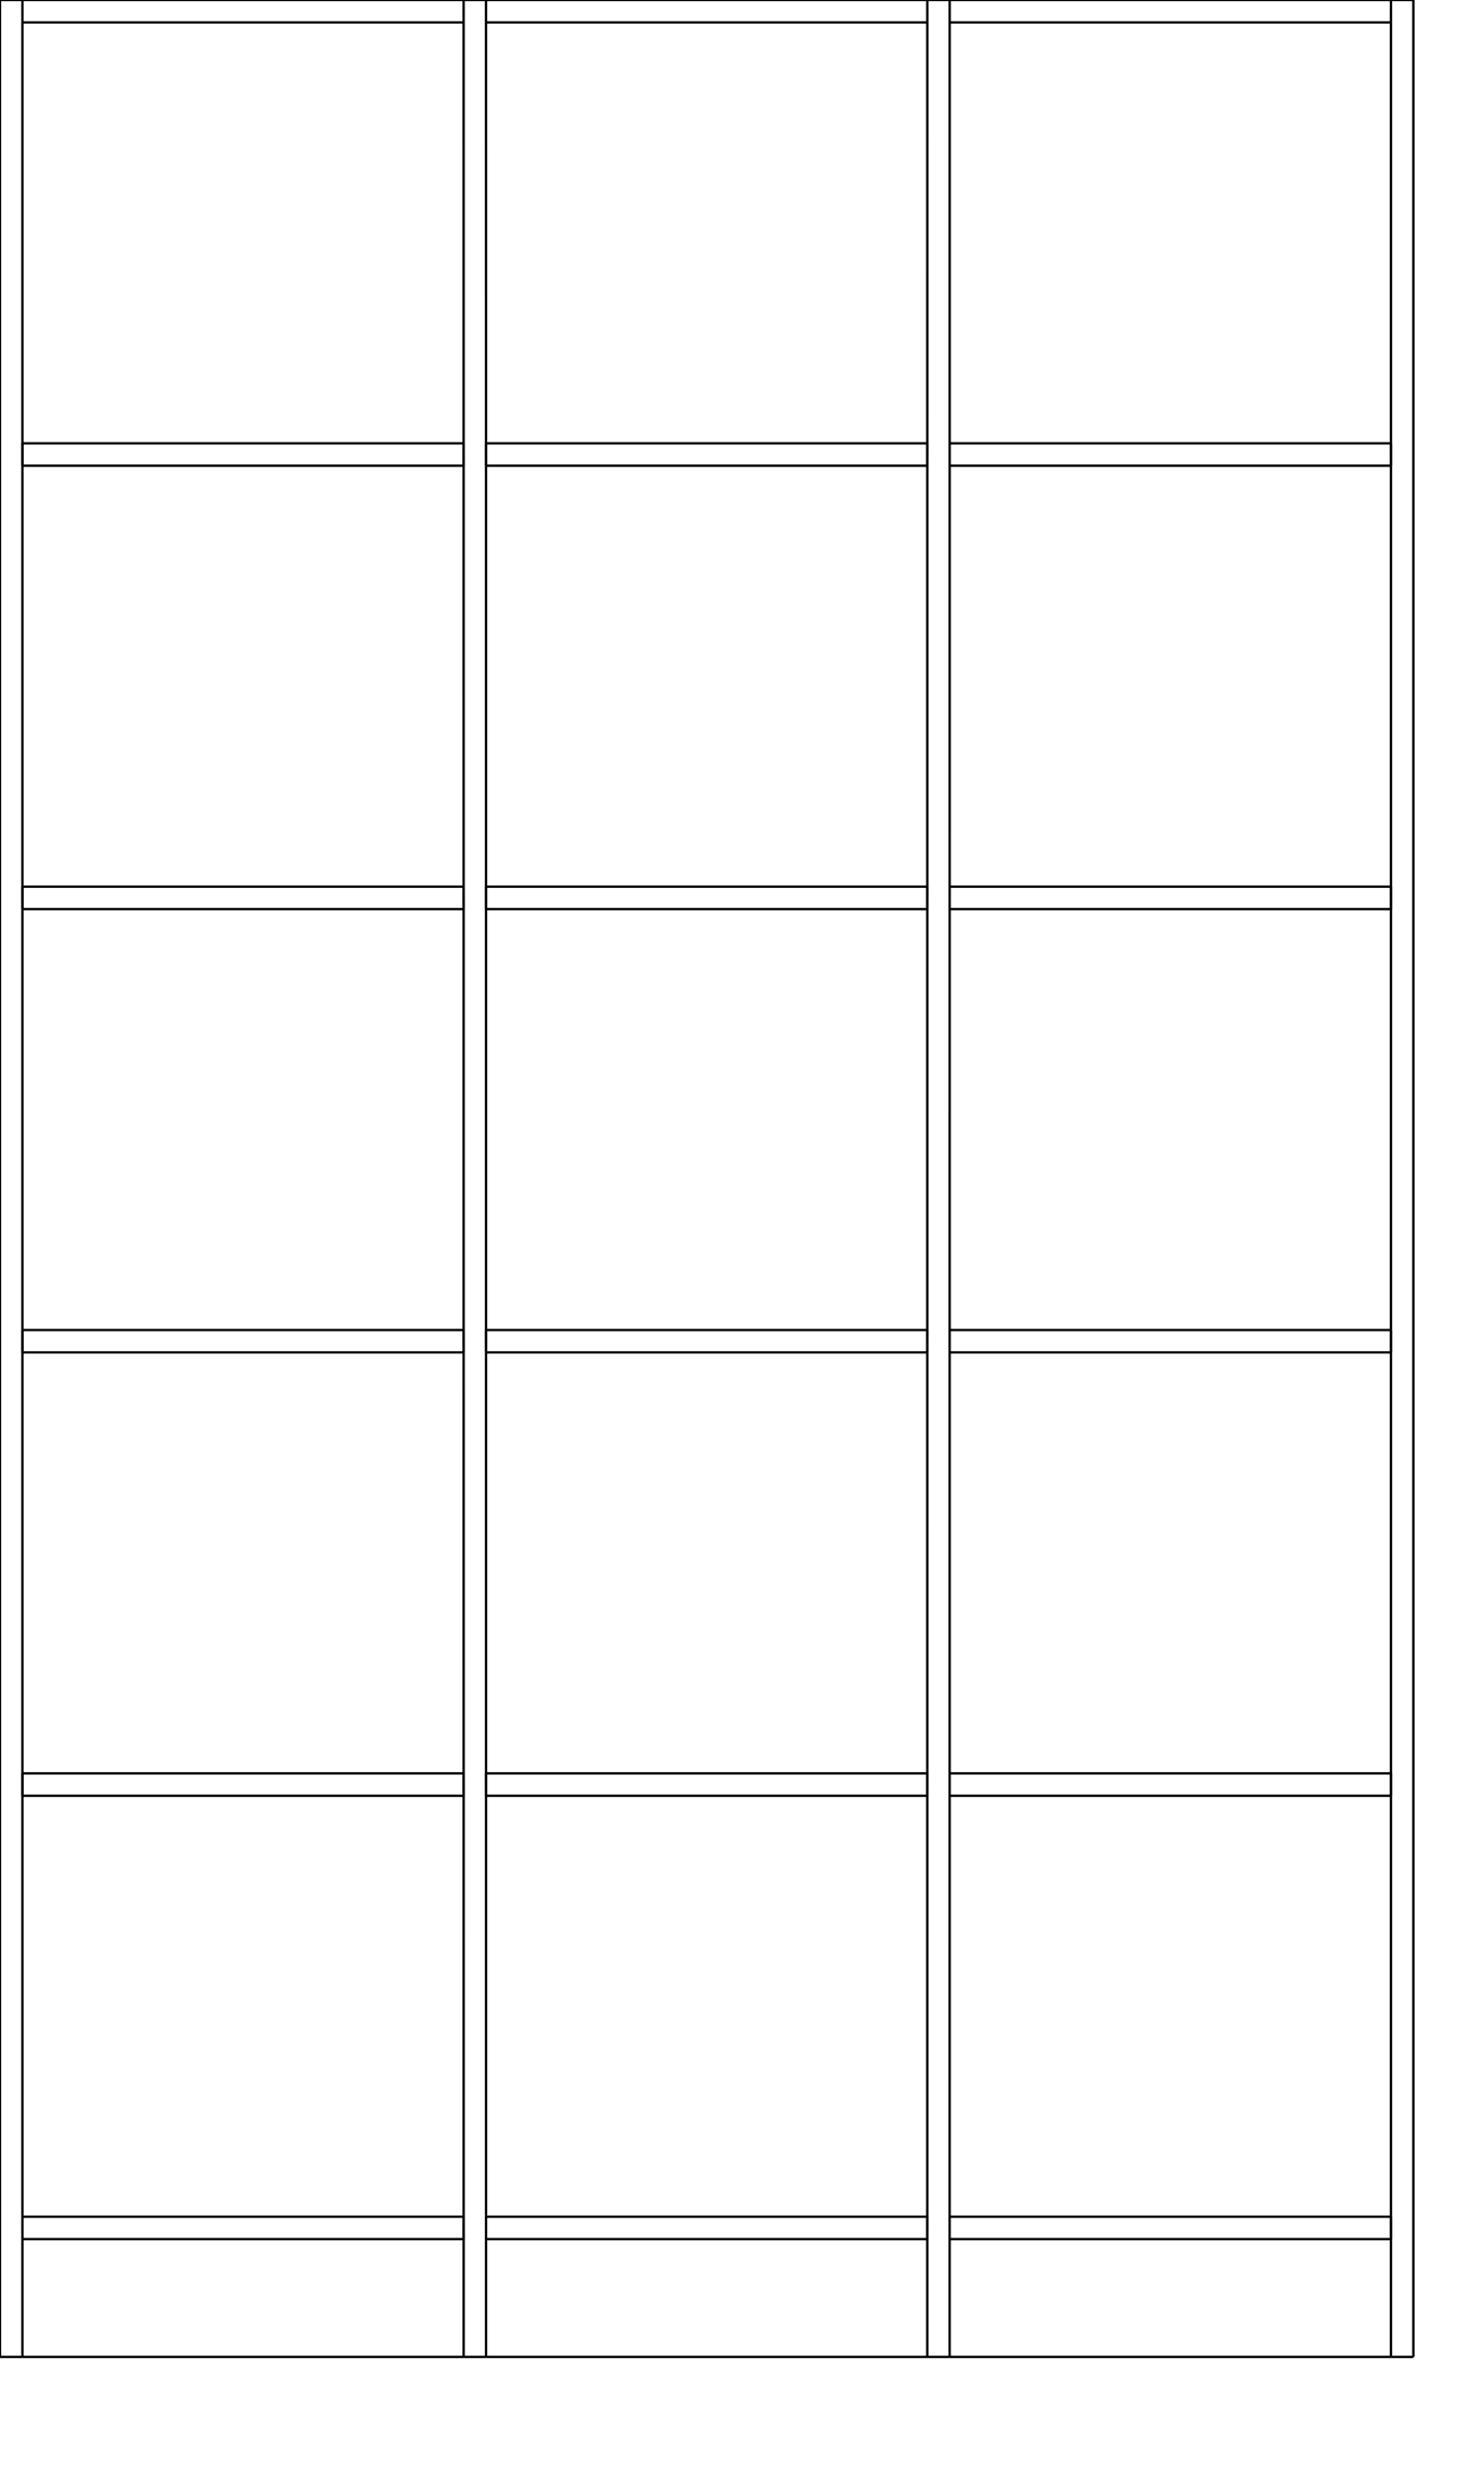 <?xml version="1.0" encoding="UTF-8"?>
<svg viewBox="0.0 -2000.0  1260.0 2100.0" preserveAspectRatio="xMinYMin meet" xmlns="http://www.w3.org/2000/svg" version="1.1">
    <desc>Powered by Aleker CAD Engine</desc>
    <g id="cad" bboxX="1200" bboxY="2000">
        <path d="M 1181.0 -100.0 L 1181 -119" style="fill:none;stroke-width:2.0;stroke:black;"/>
        <path d="M 806.3 -100.0 L 1181 -100" style="fill:none;stroke-width:2.0;stroke:black;"/>
        <path d="M 806.3 -119.0 L 1181 -119" style="fill:none;stroke-width:2.0;stroke:black;"/>
        <path d="M 1181.0 -1228.6 L 1181 -1247.6" style="fill:none;stroke-width:2.0;stroke:black;"/>
        <path d="M 1181.0 -1228.6 L 806.333 -1228.6" style="fill:none;stroke-width:2.0;stroke:black;"/>
        <path d="M 1181.0 -1247.6 L 806.333 -1247.6" style="fill:none;stroke-width:2.0;stroke:black;"/>
        <path d="M 1181.0 -852.4 L 1181 -871.4" style="fill:none;stroke-width:2.0;stroke:black;"/>
        <path d="M 1181.0 -852.4 L 806.333 -852.4" style="fill:none;stroke-width:2.0;stroke:black;"/>
        <path d="M 1181.0 -871.4 L 806.333 -871.4" style="fill:none;stroke-width:2.0;stroke:black;"/>
        <path d="M 787.3 -1228.6 L 787.333 -1247.6" style="fill:none;stroke-width:2.0;stroke:black;"/>
        <path d="M 412.7 -1228.6 L 412.667 -1247.6" style="fill:none;stroke-width:2.0;stroke:black;"/>
        <path d="M 787.3 -1228.6 L 412.667 -1228.6" style="fill:none;stroke-width:2.0;stroke:black;"/>
        <path d="M 787.3 -1247.6 L 412.667 -1247.6" style="fill:none;stroke-width:2.0;stroke:black;"/>
        <path d="M 393.7 -476.2 L 393.667 -495.2" style="fill:none;stroke-width:2.0;stroke:black;"/>
        <path d="M 19.0 -476.2 L 19 -495.2" style="fill:none;stroke-width:2.0;stroke:black;"/>
        <path d="M 393.7 -476.2 L 19 -476.2" style="fill:none;stroke-width:2.0;stroke:black;"/>
        <path d="M 393.7 -495.2 L 19 -495.2" style="fill:none;stroke-width:2.0;stroke:black;"/>
        <path d="M 19.0 -2000.0 L 393.667 -2000" style="fill:none;stroke-width:2.0;stroke:black;"/>
        <path d="M 19.0 -1981.0 L 393.667 -1981" style="fill:none;stroke-width:2.0;stroke:black;"/>
        <path d="M 19.0 -0.0 L 393.667 -0" style="fill:none;stroke-width:2.0;stroke:black;"/>
        <path d="M 787.3 -476.2 L 787.333 -495.2" style="fill:none;stroke-width:2.0;stroke:black;"/>
        <path d="M 412.7 -476.2 L 412.667 -495.2" style="fill:none;stroke-width:2.0;stroke:black;"/>
        <path d="M 787.3 -476.2 L 412.667 -476.2" style="fill:none;stroke-width:2.0;stroke:black;"/>
        <path d="M 787.3 -495.2 L 412.667 -495.2" style="fill:none;stroke-width:2.0;stroke:black;"/>
        <path d="M 412.7 -0.0 L 787.333 -0" style="fill:none;stroke-width:2.0;stroke:black;"/>
        <path d="M 806.3 -0.0 L 1181 -0" style="fill:none;stroke-width:2.0;stroke:black;"/>
        <path d="M 393.7 -1604.8 L 393.667 -1623.8" style="fill:none;stroke-width:2.0;stroke:black;"/>
        <path d="M 19.0 -1604.8 L 19 -1623.8" style="fill:none;stroke-width:2.0;stroke:black;"/>
        <path d="M 393.7 -1604.8 L 19 -1604.8" style="fill:none;stroke-width:2.0;stroke:black;"/>
        <path d="M 393.7 -1623.8 L 19 -1623.8" style="fill:none;stroke-width:2.0;stroke:black;"/>
        <path d="M 1181.0 -2000.0 L 806.333 -2000" style="fill:none;stroke-width:2.0;stroke:black;"/>
        <path d="M 1181.0 -1981.0 L 806.333 -1981" style="fill:none;stroke-width:2.0;stroke:black;"/>
        <path d="M 393.7 -852.4 L 393.667 -871.4" style="fill:none;stroke-width:2.0;stroke:black;"/>
        <path d="M 19.0 -852.4 L 19 -871.4" style="fill:none;stroke-width:2.0;stroke:black;"/>
        <path d="M 393.7 -852.4 L 19 -852.4" style="fill:none;stroke-width:2.0;stroke:black;"/>
        <path d="M 393.7 -871.4 L 19 -871.4" style="fill:none;stroke-width:2.0;stroke:black;"/>
        <path d="M 1181.0 -476.2 L 1181 -495.2" style="fill:none;stroke-width:2.0;stroke:black;"/>
        <path d="M 1181.0 -476.2 L 806.333 -476.2" style="fill:none;stroke-width:2.0;stroke:black;"/>
        <path d="M 1181.0 -495.2 L 806.333 -495.2" style="fill:none;stroke-width:2.0;stroke:black;"/>
        <path d="M 412.7 -2000.0 L 393.667 -2000" style="fill:none;stroke-width:2.0;stroke:black;"/>
        <path d="M 412.7 -0.0 L 393.667 -0" style="fill:none;stroke-width:2.0;stroke:black;"/>
        <path d="M 412.7 -0.0 L 412.667 -2000" style="fill:none;stroke-width:2.0;stroke:black;"/>
        <path d="M 393.7 -0.0 L 393.667 -2000" style="fill:none;stroke-width:2.0;stroke:black;"/>
        <path d="M 787.3 -2000.0 L 412.667 -2000" style="fill:none;stroke-width:2.0;stroke:black;"/>
        <path d="M 787.3 -1981.0 L 412.667 -1981" style="fill:none;stroke-width:2.0;stroke:black;"/>
        <path d="M 393.7 -1228.6 L 393.667 -1247.6" style="fill:none;stroke-width:2.0;stroke:black;"/>
        <path d="M 19.0 -1228.6 L 19 -1247.6" style="fill:none;stroke-width:2.0;stroke:black;"/>
        <path d="M 393.7 -1228.6 L 19 -1228.6" style="fill:none;stroke-width:2.0;stroke:black;"/>
        <path d="M 393.7 -1247.6 L 19 -1247.6" style="fill:none;stroke-width:2.0;stroke:black;"/>
        <path d="M 787.3 -1604.8 L 787.333 -1623.8" style="fill:none;stroke-width:2.0;stroke:black;"/>
        <path d="M 412.7 -1604.8 L 412.667 -1623.8" style="fill:none;stroke-width:2.0;stroke:black;"/>
        <path d="M 787.3 -1604.8 L 412.667 -1604.8" style="fill:none;stroke-width:2.0;stroke:black;"/>
        <path d="M 787.3 -1623.8 L 412.667 -1623.8" style="fill:none;stroke-width:2.0;stroke:black;"/>
        <path d="M 393.7 -100.0 L 393.667 -119" style="fill:none;stroke-width:2.0;stroke:black;"/>
        <path d="M 19.0 -100.0 L 393.667 -100" style="fill:none;stroke-width:2.0;stroke:black;"/>
        <path d="M 19.0 -119.0 L 393.667 -119" style="fill:none;stroke-width:2.0;stroke:black;"/>
        <path d="M 19.0 -2000.0 L 0 -2000" style="fill:none;stroke-width:2.0;stroke:black;"/>
        <path d="M 19.0 -0.0 L 0 -0" style="fill:none;stroke-width:2.0;stroke:black;"/>
        <path d="M 19.0 -2000.0 L 19 -0" style="fill:none;stroke-width:2.0;stroke:black;"/>
        <path d="M 0.0 -2000.0 L 0 -0" style="fill:none;stroke-width:2.0;stroke:black;"/>
        <path d="M 787.3 -852.4 L 787.333 -871.4" style="fill:none;stroke-width:2.0;stroke:black;"/>
        <path d="M 412.7 -852.4 L 412.667 -871.4" style="fill:none;stroke-width:2.0;stroke:black;"/>
        <path d="M 787.3 -852.4 L 412.667 -852.4" style="fill:none;stroke-width:2.0;stroke:black;"/>
        <path d="M 787.3 -871.4 L 412.667 -871.4" style="fill:none;stroke-width:2.0;stroke:black;"/>
        <path d="M 806.3 -0.0 L 787.333 -0" style="fill:none;stroke-width:2.0;stroke:black;"/>
        <path d="M 806.3 -2000.0 L 787.333 -2000" style="fill:none;stroke-width:2.0;stroke:black;"/>
        <path d="M 806.3 -0.0 L 806.333 -2000" style="fill:none;stroke-width:2.0;stroke:black;"/>
        <path d="M 787.3 -0.0 L 787.333 -2000" style="fill:none;stroke-width:2.0;stroke:black;"/>
        <path d="M 1200.0 -2000.0 L 1181 -2000" style="fill:none;stroke-width:2.0;stroke:black;"/>
        <path d="M 1200.0 -0.0 L 1181 -0" style="fill:none;stroke-width:2.0;stroke:black;"/>
        <path d="M 1200.0 -0.0 L 1200 -2000" style="fill:none;stroke-width:2.0;stroke:black;"/>
        <path d="M 1181.0 -0.0 L 1181 -2000" style="fill:none;stroke-width:2.0;stroke:black;"/>
        <path d="M 1181.0 -1604.8 L 1181 -1623.8" style="fill:none;stroke-width:2.0;stroke:black;"/>
        <path d="M 1181.0 -1604.8 L 806.333 -1604.8" style="fill:none;stroke-width:2.0;stroke:black;"/>
        <path d="M 1181.0 -1623.8 L 806.333 -1623.8" style="fill:none;stroke-width:2.0;stroke:black;"/>
        <path d="M 787.3 -100.0 L 787.333 -119" style="fill:none;stroke-width:2.0;stroke:black;"/>
        <path d="M 412.7 -100.0 L 787.333 -100" style="fill:none;stroke-width:2.0;stroke:black;"/>
        <path d="M 412.7 -119.0 L 787.333 -119" style="fill:none;stroke-width:2.0;stroke:black;"/>
    </g>
</svg>
